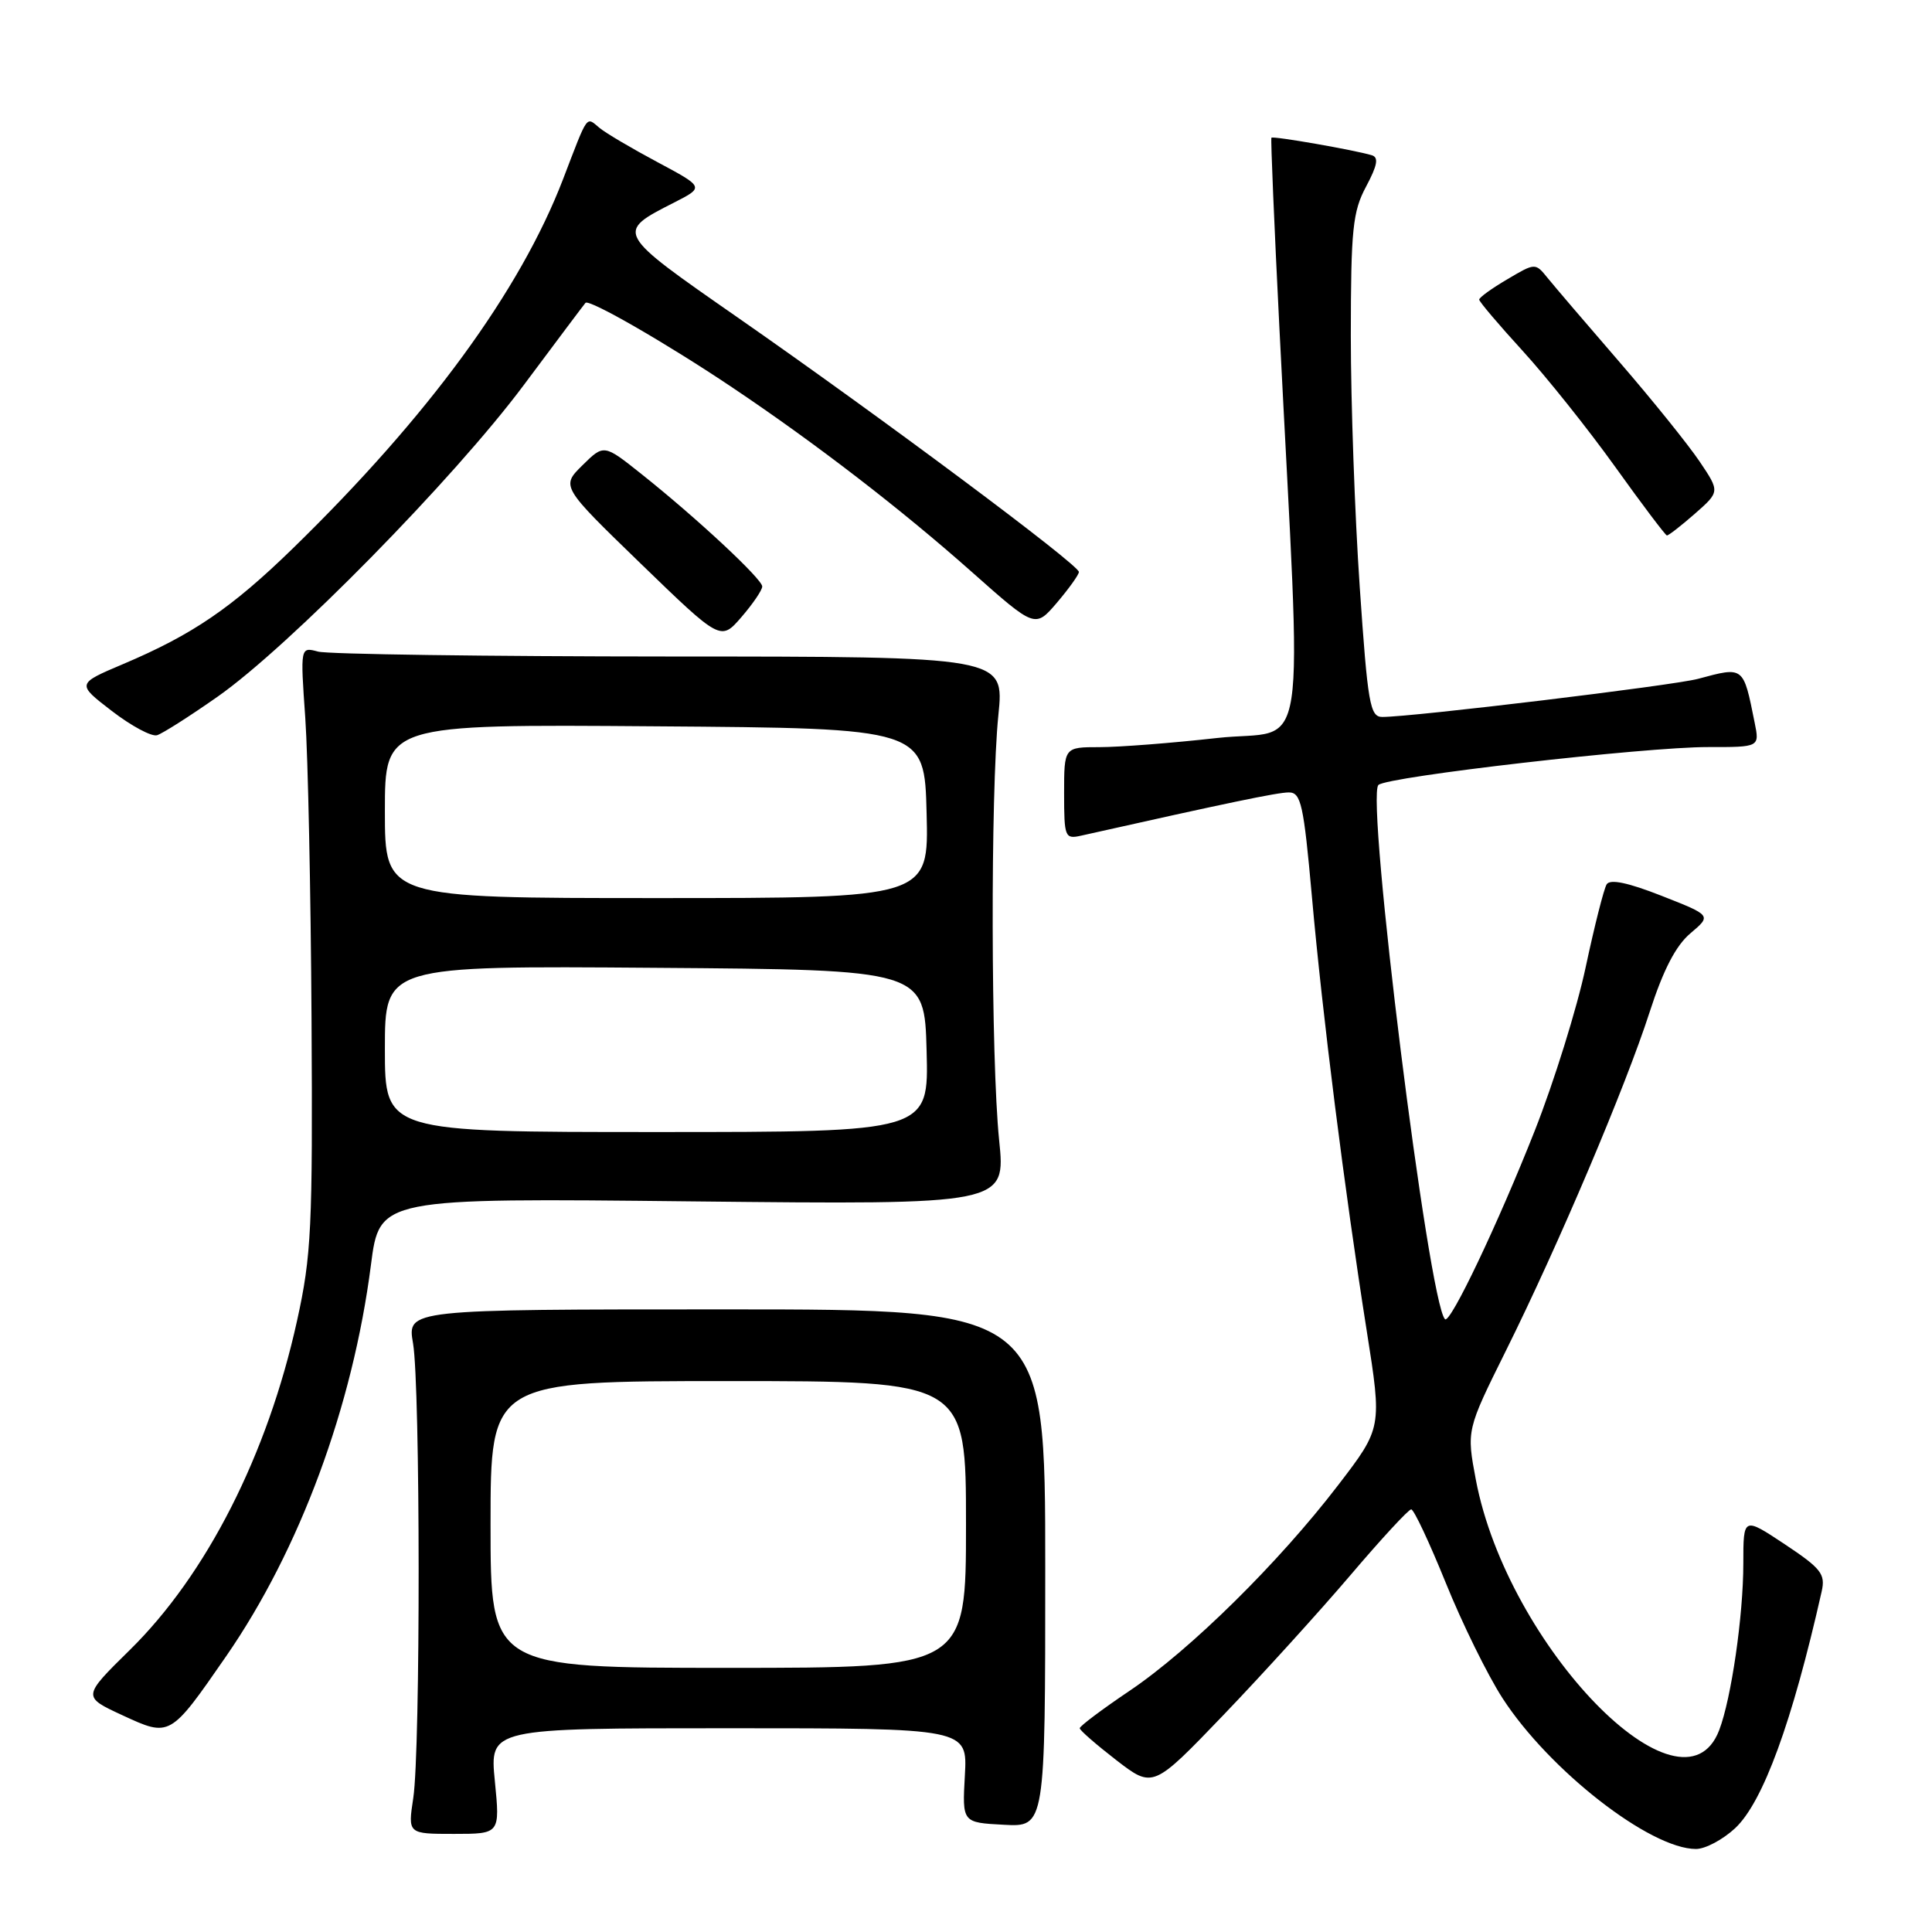 <?xml version="1.0" encoding="UTF-8" standalone="no"?>
<!DOCTYPE svg PUBLIC "-//W3C//DTD SVG 1.1//EN" "http://www.w3.org/Graphics/SVG/1.1/DTD/svg11.dtd" >
<svg xmlns="http://www.w3.org/2000/svg" xmlns:xlink="http://www.w3.org/1999/xlink" version="1.1" viewBox="0 0 256 256">
 <g >
 <path fill="currentColor"
d=" M 229.91 242.25 C 233.60 238.81 237.48 228.20 241.38 210.88 C 241.90 208.57 241.33 207.84 236.49 204.62 C 231.00 200.98 231.00 200.98 231.00 207.16 C 231.00 214.07 229.41 225.06 227.80 229.26 C 222.93 242.00 199.75 218.14 195.56 196.09 C 194.32 189.50 194.32 189.50 199.53 179.00 C 206.47 165.04 215.39 144.02 218.60 134.06 C 220.40 128.49 222.06 125.29 224.00 123.66 C 226.79 121.30 226.79 121.30 220.17 118.70 C 215.72 116.95 213.34 116.45 212.89 117.18 C 212.52 117.78 211.27 122.72 210.11 128.16 C 208.95 133.61 205.92 143.33 203.38 149.78 C 198.50 162.14 192.15 175.48 191.47 174.80 C 189.29 172.62 180.94 105.60 182.65 104.01 C 183.84 102.90 218.03 98.97 226.33 98.99 C 233.16 99.00 233.16 99.00 232.50 95.75 C 230.99 88.23 231.10 88.31 225.00 89.95 C 221.74 90.83 187.17 95.00 183.16 95.00 C 181.53 95.00 181.23 93.27 180.17 77.75 C 179.52 68.26 178.99 53.29 178.99 44.49 C 179.00 30.35 179.24 28.03 181.02 24.71 C 182.51 21.91 182.71 20.85 181.77 20.57 C 179.48 19.88 168.67 17.99 168.47 18.25 C 168.36 18.39 168.84 29.75 169.53 43.50 C 172.53 103.06 173.54 96.43 161.26 97.79 C 155.29 98.46 148.29 99.00 145.70 99.00 C 141.00 99.00 141.00 99.00 141.00 105.12 C 141.00 110.94 141.11 111.21 143.25 110.73 C 162.70 106.37 169.27 105.00 170.78 105.00 C 172.39 105.00 172.74 106.58 173.83 118.75 C 175.23 134.53 178.16 157.73 181.10 176.35 C 183.13 189.20 183.13 189.20 177.31 196.79 C 169.46 207.04 157.73 218.61 149.69 224.03 C 146.04 226.49 143.07 228.72 143.07 229.00 C 143.08 229.28 145.27 231.18 147.93 233.24 C 152.78 236.97 152.78 236.97 162.14 227.22 C 167.29 221.85 174.84 213.53 178.93 208.73 C 183.01 203.93 186.64 200.00 186.99 200.00 C 187.35 200.00 189.40 204.38 191.57 209.73 C 193.73 215.08 197.11 221.95 199.08 225.00 C 205.26 234.56 218.65 245.00 224.73 245.00 C 225.96 245.00 228.29 243.76 229.91 242.25 Z  M 65.57 236.00 C 64.88 229.00 64.88 229.00 96.54 229.00 C 128.20 229.00 128.20 229.00 127.85 235.25 C 127.50 241.50 127.50 241.50 133.00 241.79 C 138.50 242.09 138.50 242.09 138.50 207.79 C 138.50 173.50 138.50 173.50 96.23 173.50 C 53.95 173.50 53.95 173.50 54.73 178.00 C 55.70 183.68 55.73 231.88 54.76 238.25 C 54.04 243.00 54.04 243.00 60.15 243.00 C 66.26 243.00 66.26 243.00 65.57 236.00 Z  M 29.98 219.44 C 39.72 205.34 46.74 186.38 49.15 167.62 C 50.29 158.74 50.29 158.74 91.78 159.19 C 133.27 159.63 133.27 159.63 132.39 151.07 C 131.30 140.35 131.24 105.08 132.29 94.75 C 133.08 87.00 133.08 87.00 88.79 86.99 C 64.43 86.98 43.44 86.69 42.15 86.34 C 39.79 85.71 39.79 85.71 40.45 95.11 C 40.81 100.27 41.18 118.22 41.28 135.00 C 41.44 162.74 41.27 166.36 39.35 175.05 C 35.44 192.76 27.37 208.64 17.20 218.63 C 10.91 224.82 10.91 224.82 16.20 227.27 C 22.55 230.21 22.52 230.22 29.98 219.44 Z  M 28.81 92.33 C 38.25 85.72 60.16 63.43 69.42 51.00 C 73.73 45.22 77.40 40.33 77.58 40.13 C 78.06 39.59 88.34 45.51 97.00 51.32 C 108.07 58.74 119.43 67.49 128.83 75.84 C 137.16 83.23 137.16 83.23 140.04 79.87 C 141.62 78.01 142.94 76.18 142.96 75.79 C 143.01 74.87 116.79 55.32 97.72 42.05 C 81.49 30.76 81.52 30.81 89.34 26.83 C 93.32 24.80 93.32 24.80 87.11 21.48 C 83.70 19.66 80.24 17.62 79.43 16.94 C 77.63 15.45 77.97 14.97 74.62 23.71 C 68.93 38.54 56.77 55.16 38.83 72.64 C 30.70 80.56 25.52 84.09 16.32 87.99 C 10.14 90.61 10.14 90.61 14.82 94.21 C 17.39 96.19 20.09 97.64 20.81 97.42 C 21.53 97.20 25.13 94.91 28.81 92.33 Z  M 101.00 77.71 C 101.00 76.73 92.29 68.61 84.98 62.80 C 80.02 58.85 80.02 58.85 77.18 61.65 C 74.34 64.45 74.34 64.45 84.92 74.70 C 95.50 84.94 95.50 84.94 98.25 81.76 C 99.76 80.01 101.00 78.19 101.00 77.71 Z  M 224.57 68.08 C 227.90 65.15 227.90 65.15 225.20 61.14 C 223.71 58.93 218.94 53.00 214.58 47.96 C 210.22 42.92 205.93 37.90 205.05 36.81 C 203.44 34.82 203.42 34.82 199.72 37.01 C 197.67 38.21 196.00 39.42 196.00 39.70 C 196.00 39.97 198.59 43.02 201.75 46.48 C 204.91 49.94 210.43 56.85 214.00 61.83 C 217.57 66.82 220.67 70.92 220.87 70.95 C 221.07 70.98 222.74 69.68 224.57 68.08 Z  M 65.00 202.00 C 65.00 183.00 65.00 183.00 96.50 183.00 C 128.00 183.00 128.00 183.00 128.00 202.00 C 128.00 221.00 128.00 221.00 96.50 221.00 C 65.00 221.00 65.00 221.00 65.00 202.00 Z  M 51.00 138.99 C 51.00 127.97 51.00 127.97 86.75 128.24 C 122.50 128.50 122.50 128.50 122.78 139.25 C 123.07 150.00 123.07 150.00 87.03 150.00 C 51.00 150.00 51.00 150.00 51.00 138.99 Z  M 51.00 107.49 C 51.00 95.97 51.00 95.97 86.75 96.24 C 122.50 96.50 122.50 96.50 122.78 107.75 C 123.07 119.00 123.07 119.00 87.03 119.00 C 51.00 119.00 51.00 119.00 51.00 107.49 Z "/>
</g>
</svg>